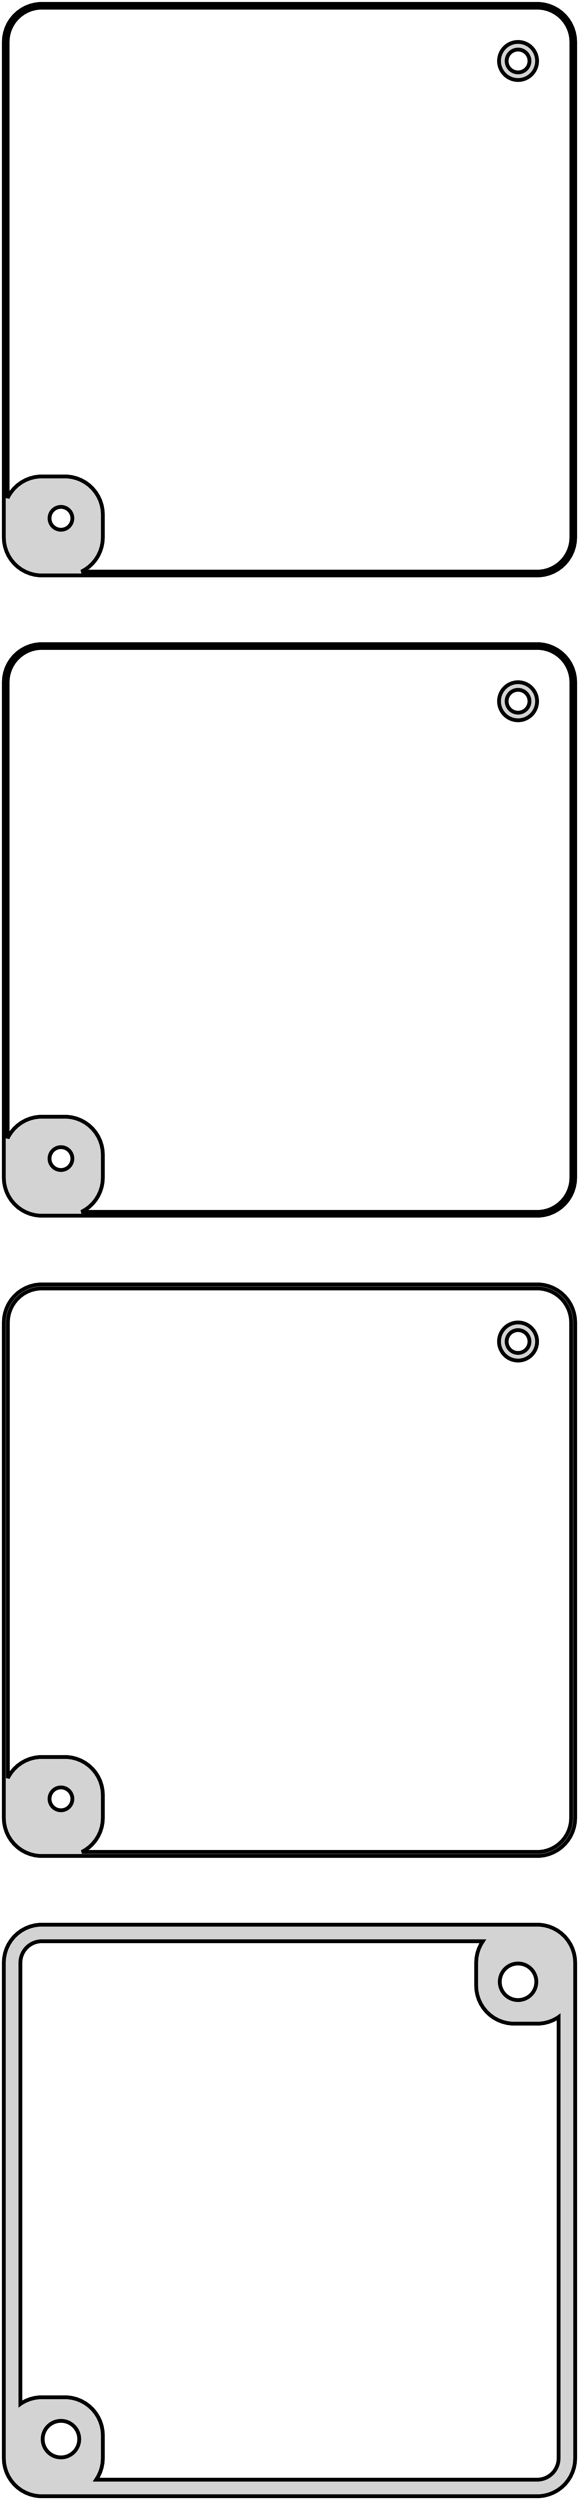 <?xml version="1.0" standalone="no"?>
<!DOCTYPE svg PUBLIC "-//W3C//DTD SVG 1.1//EN" "http://www.w3.org/Graphics/SVG/1.1/DTD/svg11.dtd">
<svg width="76mm" height="328mm" viewBox="-38 -626 76 328" xmlns="http://www.w3.org/2000/svg" version="1.1">
<title>OpenSCAD Model</title>
<path d="
M 33.437,-550.589 L 34.045,-550.745 L 34.629,-550.976 L 35.179,-551.278 L 35.687,-551.647 L 36.145,-552.077
 L 36.545,-552.561 L 36.882,-553.091 L 37.149,-553.659 L 37.343,-554.257 L 37.461,-554.873 L 37.5,-555.5
 L 37.5,-620.5 L 37.461,-621.127 L 37.343,-621.743 L 37.149,-622.341 L 36.882,-622.909 L 36.545,-623.439
 L 36.145,-623.923 L 35.687,-624.353 L 35.179,-624.722 L 34.629,-625.024 L 34.045,-625.255 L 33.437,-625.411
 L 32.814,-625.49 L -32.814,-625.49 L -33.437,-625.411 L -34.045,-625.255 L -34.629,-625.024 L -35.179,-624.722
 L -35.687,-624.353 L -36.145,-623.923 L -36.545,-623.439 L -36.882,-622.909 L -37.149,-622.341 L -37.343,-621.743
 L -37.461,-621.127 L -37.5,-620.5 L -37.5,-555.5 L -37.461,-554.873 L -37.343,-554.257 L -37.149,-553.659
 L -36.882,-553.091 L -36.545,-552.561 L -36.145,-552.077 L -35.687,-551.647 L -35.179,-551.278 L -34.629,-550.976
 L -34.045,-550.745 L -33.437,-550.589 L -32.814,-550.51 L 32.814,-550.51 z
M -27.311,-551.009 L -26.821,-551.278 L -26.313,-551.647 L -25.855,-552.077 L -25.455,-552.561 L -25.119,-553.091
 L -24.851,-553.659 L -24.657,-554.257 L -24.539,-554.873 L -24.5,-555.5 L -24.5,-558.5 L -24.539,-559.127
 L -24.657,-559.743 L -24.851,-560.341 L -25.119,-560.909 L -25.455,-561.439 L -25.855,-561.923 L -26.313,-562.353
 L -26.821,-562.722 L -27.371,-563.024 L -27.955,-563.255 L -28.563,-563.411 L -29.186,-563.49 L -32.814,-563.49
 L -33.437,-563.411 L -34.045,-563.255 L -34.629,-563.024 L -35.179,-562.722 L -35.687,-562.353 L -36.145,-561.923
 L -36.545,-561.439 L -36.882,-560.909 L -37,-560.657 L -37,-620.5 L -36.965,-621.064 L -36.859,-621.619
 L -36.684,-622.157 L -36.443,-622.668 L -36.141,-623.145 L -35.78,-623.58 L -35.368,-623.967 L -34.911,-624.299
 L -34.416,-624.572 L -33.891,-624.78 L -33.343,-624.92 L -32.782,-624.991 L 32.782,-624.991 L 33.343,-624.92
 L 33.891,-624.78 L 34.416,-624.572 L 34.911,-624.299 L 35.368,-623.967 L 35.78,-623.58 L 36.141,-623.145
 L 36.443,-622.668 L 36.684,-622.157 L 36.859,-621.619 L 36.965,-621.064 L 37,-620.5 L 37,-555.5
 L 36.965,-554.936 L 36.859,-554.381 L 36.684,-553.843 L 36.443,-553.332 L 36.141,-552.855 L 35.78,-552.42
 L 35.368,-552.033 L 34.911,-551.701 L 34.416,-551.428 L 33.891,-551.22 L 33.343,-551.08 L 32.782,-551.009
 z
M 30.468,-615.544 L 30.773,-615.622 L 31.064,-615.738 L 31.34,-615.889 L 31.594,-616.074 L 31.822,-616.289
 L 32.023,-616.531 L 32.191,-616.796 L 32.324,-617.08 L 32.421,-617.378 L 32.48,-617.687 L 32.5,-618
 L 32.48,-618.313 L 32.421,-618.622 L 32.324,-618.92 L 32.191,-619.204 L 32.023,-619.469 L 31.822,-619.711
 L 31.594,-619.926 L 31.34,-620.111 L 31.064,-620.262 L 30.773,-620.378 L 30.468,-620.456 L 30.157,-620.495
 L 29.843,-620.495 L 29.532,-620.456 L 29.227,-620.378 L 28.936,-620.262 L 28.66,-620.111 L 28.406,-619.926
 L 28.178,-619.711 L 27.977,-619.469 L 27.809,-619.204 L 27.676,-618.92 L 27.578,-618.622 L 27.52,-618.313
 L 27.5,-618 L 27.52,-617.687 L 27.578,-617.378 L 27.676,-617.08 L 27.809,-616.796 L 27.977,-616.531
 L 28.178,-616.289 L 28.406,-616.074 L 28.66,-615.889 L 28.936,-615.738 L 29.227,-615.622 L 29.532,-615.544
 L 29.843,-615.505 L 30.157,-615.505 z
M 29.906,-616.503 L 29.719,-616.527 L 29.537,-616.573 L 29.361,-616.643 L 29.196,-616.734 L 29.044,-616.844
 L 28.907,-616.973 L 28.787,-617.118 L 28.686,-617.277 L 28.605,-617.448 L 28.547,-617.627 L 28.512,-617.812
 L 28.5,-618 L 28.512,-618.188 L 28.547,-618.373 L 28.605,-618.552 L 28.686,-618.723 L 28.787,-618.882
 L 28.907,-619.027 L 29.044,-619.156 L 29.196,-619.266 L 29.361,-619.357 L 29.537,-619.427 L 29.719,-619.473
 L 29.906,-619.497 L 30.094,-619.497 L 30.281,-619.473 L 30.463,-619.427 L 30.639,-619.357 L 30.804,-619.266
 L 30.956,-619.156 L 31.093,-619.027 L 31.213,-618.882 L 31.314,-618.723 L 31.395,-618.552 L 31.453,-618.373
 L 31.488,-618.188 L 31.5,-618 L 31.488,-617.812 L 31.453,-617.627 L 31.395,-617.448 L 31.314,-617.277
 L 31.213,-617.118 L 31.093,-616.973 L 30.956,-616.844 L 30.804,-616.734 L 30.639,-616.643 L 30.463,-616.573
 L 30.281,-616.527 L 30.094,-616.503 z
M -30.094,-556.503 L -30.281,-556.527 L -30.463,-556.573 L -30.639,-556.643 L -30.804,-556.734 L -30.956,-556.844
 L -31.093,-556.973 L -31.213,-557.118 L -31.314,-557.277 L -31.395,-557.448 L -31.453,-557.627 L -31.488,-557.812
 L -31.5,-558 L -31.488,-558.188 L -31.453,-558.373 L -31.395,-558.552 L -31.314,-558.723 L -31.213,-558.882
 L -31.093,-559.027 L -30.956,-559.156 L -30.804,-559.266 L -30.639,-559.357 L -30.463,-559.427 L -30.281,-559.473
 L -30.094,-559.497 L -29.906,-559.497 L -29.719,-559.473 L -29.537,-559.427 L -29.361,-559.357 L -29.196,-559.266
 L -29.044,-559.156 L -28.907,-559.027 L -28.787,-558.882 L -28.686,-558.723 L -28.605,-558.552 L -28.547,-558.373
 L -28.512,-558.188 L -28.5,-558 L -28.512,-557.812 L -28.547,-557.627 L -28.605,-557.448 L -28.686,-557.277
 L -28.787,-557.118 L -28.907,-556.973 L -29.044,-556.844 L -29.196,-556.734 L -29.361,-556.643 L -29.537,-556.573
 L -29.719,-556.527 L -29.906,-556.503 z
M 33.437,-466.589 L 34.045,-466.745 L 34.629,-466.976 L 35.179,-467.278 L 35.687,-467.647 L 36.145,-468.077
 L 36.545,-468.561 L 36.882,-469.091 L 37.149,-469.659 L 37.343,-470.257 L 37.461,-470.873 L 37.5,-471.5
 L 37.5,-536.5 L 37.461,-537.127 L 37.343,-537.743 L 37.149,-538.341 L 36.882,-538.909 L 36.545,-539.439
 L 36.145,-539.923 L 35.687,-540.353 L 35.179,-540.722 L 34.629,-541.024 L 34.045,-541.255 L 33.437,-541.411
 L 32.814,-541.49 L -32.814,-541.49 L -33.437,-541.411 L -34.045,-541.255 L -34.629,-541.024 L -35.179,-540.722
 L -35.687,-540.353 L -36.145,-539.923 L -36.545,-539.439 L -36.882,-538.909 L -37.149,-538.341 L -37.343,-537.743
 L -37.461,-537.127 L -37.5,-536.5 L -37.5,-471.5 L -37.461,-470.873 L -37.343,-470.257 L -37.149,-469.659
 L -36.882,-469.091 L -36.545,-468.561 L -36.145,-468.077 L -35.687,-467.647 L -35.179,-467.278 L -34.629,-466.976
 L -34.045,-466.745 L -33.437,-466.589 L -32.814,-466.51 L 32.814,-466.51 z
M -27.311,-467.009 L -26.821,-467.278 L -26.313,-467.647 L -25.855,-468.077 L -25.455,-468.561 L -25.119,-469.091
 L -24.851,-469.659 L -24.657,-470.257 L -24.539,-470.873 L -24.5,-471.5 L -24.5,-474.5 L -24.539,-475.127
 L -24.657,-475.743 L -24.851,-476.341 L -25.119,-476.909 L -25.455,-477.439 L -25.855,-477.923 L -26.313,-478.353
 L -26.821,-478.722 L -27.371,-479.024 L -27.955,-479.255 L -28.563,-479.411 L -29.186,-479.49 L -32.814,-479.49
 L -33.437,-479.411 L -34.045,-479.255 L -34.629,-479.024 L -35.179,-478.722 L -35.687,-478.353 L -36.145,-477.923
 L -36.545,-477.439 L -36.882,-476.909 L -37,-476.657 L -37,-536.5 L -36.965,-537.064 L -36.859,-537.619
 L -36.684,-538.157 L -36.443,-538.668 L -36.141,-539.145 L -35.78,-539.58 L -35.368,-539.967 L -34.911,-540.299
 L -34.416,-540.572 L -33.891,-540.78 L -33.343,-540.92 L -32.782,-540.991 L 32.782,-540.991 L 33.343,-540.92
 L 33.891,-540.78 L 34.416,-540.572 L 34.911,-540.299 L 35.368,-539.967 L 35.78,-539.58 L 36.141,-539.145
 L 36.443,-538.668 L 36.684,-538.157 L 36.859,-537.619 L 36.965,-537.064 L 37,-536.5 L 37,-471.5
 L 36.965,-470.936 L 36.859,-470.381 L 36.684,-469.843 L 36.443,-469.332 L 36.141,-468.855 L 35.78,-468.42
 L 35.368,-468.033 L 34.911,-467.701 L 34.416,-467.428 L 33.891,-467.22 L 33.343,-467.08 L 32.782,-467.009
 z
M 30.468,-531.544 L 30.773,-531.622 L 31.064,-531.738 L 31.34,-531.889 L 31.594,-532.074 L 31.822,-532.289
 L 32.023,-532.531 L 32.191,-532.796 L 32.324,-533.08 L 32.421,-533.378 L 32.48,-533.687 L 32.5,-534
 L 32.48,-534.313 L 32.421,-534.622 L 32.324,-534.92 L 32.191,-535.204 L 32.023,-535.469 L 31.822,-535.711
 L 31.594,-535.926 L 31.34,-536.111 L 31.064,-536.262 L 30.773,-536.378 L 30.468,-536.456 L 30.157,-536.495
 L 29.843,-536.495 L 29.532,-536.456 L 29.227,-536.378 L 28.936,-536.262 L 28.66,-536.111 L 28.406,-535.926
 L 28.178,-535.711 L 27.977,-535.469 L 27.809,-535.204 L 27.676,-534.92 L 27.578,-534.622 L 27.52,-534.313
 L 27.5,-534 L 27.52,-533.687 L 27.578,-533.378 L 27.676,-533.08 L 27.809,-532.796 L 27.977,-532.531
 L 28.178,-532.289 L 28.406,-532.074 L 28.66,-531.889 L 28.936,-531.738 L 29.227,-531.622 L 29.532,-531.544
 L 29.843,-531.505 L 30.157,-531.505 z
M 29.906,-532.503 L 29.719,-532.527 L 29.537,-532.573 L 29.361,-532.643 L 29.196,-532.734 L 29.044,-532.844
 L 28.907,-532.973 L 28.787,-533.118 L 28.686,-533.277 L 28.605,-533.448 L 28.547,-533.627 L 28.512,-533.812
 L 28.5,-534 L 28.512,-534.188 L 28.547,-534.373 L 28.605,-534.552 L 28.686,-534.723 L 28.787,-534.882
 L 28.907,-535.027 L 29.044,-535.156 L 29.196,-535.266 L 29.361,-535.357 L 29.537,-535.427 L 29.719,-535.473
 L 29.906,-535.497 L 30.094,-535.497 L 30.281,-535.473 L 30.463,-535.427 L 30.639,-535.357 L 30.804,-535.266
 L 30.956,-535.156 L 31.093,-535.027 L 31.213,-534.882 L 31.314,-534.723 L 31.395,-534.552 L 31.453,-534.373
 L 31.488,-534.188 L 31.5,-534 L 31.488,-533.812 L 31.453,-533.627 L 31.395,-533.448 L 31.314,-533.277
 L 31.213,-533.118 L 31.093,-532.973 L 30.956,-532.844 L 30.804,-532.734 L 30.639,-532.643 L 30.463,-532.573
 L 30.281,-532.527 L 30.094,-532.503 z
M -30.094,-472.503 L -30.281,-472.527 L -30.463,-472.573 L -30.639,-472.643 L -30.804,-472.734 L -30.956,-472.844
 L -31.093,-472.973 L -31.213,-473.118 L -31.314,-473.277 L -31.395,-473.448 L -31.453,-473.627 L -31.488,-473.812
 L -31.5,-474 L -31.488,-474.188 L -31.453,-474.373 L -31.395,-474.552 L -31.314,-474.723 L -31.213,-474.882
 L -31.093,-475.027 L -30.956,-475.156 L -30.804,-475.266 L -30.639,-475.357 L -30.463,-475.427 L -30.281,-475.473
 L -30.094,-475.497 L -29.906,-475.497 L -29.719,-475.473 L -29.537,-475.427 L -29.361,-475.357 L -29.196,-475.266
 L -29.044,-475.156 L -28.907,-475.027 L -28.787,-474.882 L -28.686,-474.723 L -28.605,-474.552 L -28.547,-474.373
 L -28.512,-474.188 L -28.5,-474 L -28.512,-473.812 L -28.547,-473.627 L -28.605,-473.448 L -28.686,-473.277
 L -28.787,-473.118 L -28.907,-472.973 L -29.044,-472.844 L -29.196,-472.734 L -29.361,-472.643 L -29.537,-472.573
 L -29.719,-472.527 L -29.906,-472.503 z
M 33.437,-382.589 L 34.045,-382.745 L 34.629,-382.976 L 35.179,-383.278 L 35.687,-383.647 L 36.145,-384.077
 L 36.545,-384.561 L 36.882,-385.091 L 37.149,-385.659 L 37.343,-386.257 L 37.461,-386.873 L 37.5,-387.5
 L 37.5,-452.5 L 37.461,-453.127 L 37.343,-453.743 L 37.149,-454.341 L 36.882,-454.909 L 36.545,-455.439
 L 36.145,-455.923 L 35.687,-456.353 L 35.179,-456.722 L 34.629,-457.024 L 34.045,-457.255 L 33.437,-457.411
 L 32.814,-457.49 L -32.814,-457.49 L -33.437,-457.411 L -34.045,-457.255 L -34.629,-457.024 L -35.179,-456.722
 L -35.687,-456.353 L -36.145,-455.923 L -36.545,-455.439 L -36.882,-454.909 L -37.149,-454.341 L -37.343,-453.743
 L -37.461,-453.127 L -37.5,-452.5 L -37.5,-387.5 L -37.461,-386.873 L -37.343,-386.257 L -37.149,-385.659
 L -36.882,-385.091 L -36.545,-384.561 L -36.145,-384.077 L -35.687,-383.647 L -35.179,-383.278 L -34.629,-382.976
 L -34.045,-382.745 L -33.437,-382.589 L -32.814,-382.51 L 32.814,-382.51 z
M -27.254,-383.04 L -26.821,-383.278 L -26.313,-383.647 L -25.855,-384.077 L -25.455,-384.561 L -25.119,-385.091
 L -24.851,-385.659 L -24.657,-386.257 L -24.539,-386.873 L -24.5,-387.5 L -24.5,-390.5 L -24.539,-391.127
 L -24.657,-391.743 L -24.851,-392.341 L -25.119,-392.909 L -25.455,-393.439 L -25.855,-393.923 L -26.313,-394.353
 L -26.821,-394.722 L -27.371,-395.024 L -27.955,-395.255 L -28.563,-395.411 L -29.186,-395.49 L -32.814,-395.49
 L -33.437,-395.411 L -34.045,-395.255 L -34.629,-395.024 L -35.179,-394.722 L -35.687,-394.353 L -36.145,-393.923
 L -36.545,-393.439 L -36.882,-392.909 L -36.968,-392.724 L -36.968,-452.5 L -36.933,-453.06 L -36.828,-453.611
 L -36.655,-454.145 L -36.416,-454.653 L -36.115,-455.127 L -35.757,-455.559 L -35.348,-455.943 L -34.894,-456.273
 L -34.403,-456.543 L -33.881,-456.75 L -33.337,-456.889 L -32.781,-456.96 L 32.781,-456.96 L 33.337,-456.889
 L 33.881,-456.75 L 34.403,-456.543 L 34.894,-456.273 L 35.348,-455.943 L 35.757,-455.559 L 36.115,-455.127
 L 36.416,-454.653 L 36.655,-454.145 L 36.828,-453.611 L 36.933,-453.06 L 36.968,-452.5 L 36.968,-387.5
 L 36.933,-386.94 L 36.828,-386.389 L 36.655,-385.855 L 36.416,-385.347 L 36.115,-384.873 L 35.757,-384.441
 L 35.348,-384.057 L 34.894,-383.727 L 34.403,-383.457 L 33.881,-383.25 L 33.337,-383.111 L 32.781,-383.04
 z
M 30.468,-447.544 L 30.773,-447.622 L 31.064,-447.738 L 31.34,-447.889 L 31.594,-448.074 L 31.822,-448.289
 L 32.023,-448.531 L 32.191,-448.796 L 32.324,-449.08 L 32.421,-449.378 L 32.48,-449.687 L 32.5,-450
 L 32.48,-450.313 L 32.421,-450.622 L 32.324,-450.92 L 32.191,-451.204 L 32.023,-451.469 L 31.822,-451.711
 L 31.594,-451.926 L 31.34,-452.111 L 31.064,-452.262 L 30.773,-452.378 L 30.468,-452.456 L 30.157,-452.495
 L 29.843,-452.495 L 29.532,-452.456 L 29.227,-452.378 L 28.936,-452.262 L 28.66,-452.111 L 28.406,-451.926
 L 28.178,-451.711 L 27.977,-451.469 L 27.809,-451.204 L 27.676,-450.92 L 27.578,-450.622 L 27.52,-450.313
 L 27.5,-450 L 27.52,-449.687 L 27.578,-449.378 L 27.676,-449.08 L 27.809,-448.796 L 27.977,-448.531
 L 28.178,-448.289 L 28.406,-448.074 L 28.66,-447.889 L 28.936,-447.738 L 29.227,-447.622 L 29.532,-447.544
 L 29.843,-447.505 L 30.157,-447.505 z
M 29.906,-448.503 L 29.719,-448.527 L 29.537,-448.573 L 29.361,-448.643 L 29.196,-448.734 L 29.044,-448.844
 L 28.907,-448.973 L 28.787,-449.118 L 28.686,-449.277 L 28.605,-449.448 L 28.547,-449.627 L 28.512,-449.812
 L 28.5,-450 L 28.512,-450.188 L 28.547,-450.373 L 28.605,-450.552 L 28.686,-450.723 L 28.787,-450.882
 L 28.907,-451.027 L 29.044,-451.156 L 29.196,-451.266 L 29.361,-451.357 L 29.537,-451.427 L 29.719,-451.473
 L 29.906,-451.497 L 30.094,-451.497 L 30.281,-451.473 L 30.463,-451.427 L 30.639,-451.357 L 30.804,-451.266
 L 30.956,-451.156 L 31.093,-451.027 L 31.213,-450.882 L 31.314,-450.723 L 31.395,-450.552 L 31.453,-450.373
 L 31.488,-450.188 L 31.5,-450 L 31.488,-449.812 L 31.453,-449.627 L 31.395,-449.448 L 31.314,-449.277
 L 31.213,-449.118 L 31.093,-448.973 L 30.956,-448.844 L 30.804,-448.734 L 30.639,-448.643 L 30.463,-448.573
 L 30.281,-448.527 L 30.094,-448.503 z
M -30.094,-388.503 L -30.281,-388.527 L -30.463,-388.573 L -30.639,-388.643 L -30.804,-388.734 L -30.956,-388.844
 L -31.093,-388.973 L -31.213,-389.118 L -31.314,-389.277 L -31.395,-389.448 L -31.453,-389.627 L -31.488,-389.812
 L -31.5,-390 L -31.488,-390.188 L -31.453,-390.373 L -31.395,-390.552 L -31.314,-390.723 L -31.213,-390.882
 L -31.093,-391.027 L -30.956,-391.156 L -30.804,-391.266 L -30.639,-391.357 L -30.463,-391.427 L -30.281,-391.473
 L -30.094,-391.497 L -29.906,-391.497 L -29.719,-391.473 L -29.537,-391.427 L -29.361,-391.357 L -29.196,-391.266
 L -29.044,-391.156 L -28.907,-391.027 L -28.787,-390.882 L -28.686,-390.723 L -28.605,-390.552 L -28.547,-390.373
 L -28.512,-390.188 L -28.5,-390 L -28.512,-389.812 L -28.547,-389.627 L -28.605,-389.448 L -28.686,-389.277
 L -28.787,-389.118 L -28.907,-388.973 L -29.044,-388.844 L -29.196,-388.734 L -29.361,-388.643 L -29.537,-388.573
 L -29.719,-388.527 L -29.906,-388.503 z
M 33.437,-298.589 L 34.045,-298.745 L 34.629,-298.976 L 35.179,-299.278 L 35.687,-299.647 L 36.145,-300.077
 L 36.545,-300.561 L 36.882,-301.091 L 37.149,-301.659 L 37.343,-302.257 L 37.461,-302.873 L 37.5,-303.5
 L 37.5,-368.5 L 37.461,-369.127 L 37.343,-369.743 L 37.149,-370.341 L 36.882,-370.909 L 36.545,-371.439
 L 36.145,-371.923 L 35.687,-372.353 L 35.179,-372.722 L 34.629,-373.024 L 34.045,-373.255 L 33.437,-373.411
 L 32.814,-373.49 L -32.814,-373.49 L -33.437,-373.411 L -34.045,-373.255 L -34.629,-373.024 L -35.179,-372.722
 L -35.687,-372.353 L -36.145,-371.923 L -36.545,-371.439 L -36.882,-370.909 L -37.149,-370.341 L -37.343,-369.743
 L -37.461,-369.127 L -37.5,-368.5 L -37.5,-303.5 L -37.461,-302.873 L -37.343,-302.257 L -37.149,-301.659
 L -36.882,-301.091 L -36.545,-300.561 L -36.145,-300.077 L -35.687,-299.647 L -35.179,-299.278 L -34.629,-298.976
 L -34.045,-298.745 L -33.437,-298.589 L -32.814,-298.51 L 32.814,-298.51 z
M -25.378,-300.682 L -25.119,-301.091 L -24.851,-301.659 L -24.657,-302.257 L -24.539,-302.873 L -24.5,-303.5
 L -24.5,-306.5 L -24.539,-307.127 L -24.657,-307.743 L -24.851,-308.341 L -25.119,-308.909 L -25.455,-309.439
 L -25.855,-309.923 L -26.313,-310.353 L -26.821,-310.722 L -27.371,-311.024 L -27.955,-311.255 L -28.563,-311.411
 L -29.186,-311.49 L -32.814,-311.49 L -33.437,-311.411 L -34.045,-311.255 L -34.629,-311.024 L -35.179,-310.722
 L -35.323,-310.617 L -35.323,-368.5 L -35.301,-368.854 L -35.235,-369.202 L -35.125,-369.539 L -34.974,-369.86
 L -34.784,-370.16 L -34.558,-370.433 L -34.3,-370.675 L -34.013,-370.884 L -33.702,-371.055 L -33.373,-371.185
 L -33.029,-371.273 L -32.677,-371.318 L 25.378,-371.318 L 25.119,-370.909 L 24.851,-370.341 L 24.657,-369.743
 L 24.539,-369.127 L 24.5,-368.5 L 24.5,-365.5 L 24.539,-364.873 L 24.657,-364.257 L 24.851,-363.659
 L 25.119,-363.091 L 25.455,-362.561 L 25.855,-362.077 L 26.313,-361.647 L 26.821,-361.278 L 27.371,-360.976
 L 27.955,-360.745 L 28.563,-360.589 L 29.186,-360.51 L 32.814,-360.51 L 33.437,-360.589 L 34.045,-360.745
 L 34.629,-360.976 L 35.179,-361.278 L 35.323,-361.383 L 35.323,-303.5 L 35.301,-303.146 L 35.235,-302.798
 L 35.125,-302.461 L 34.974,-302.14 L 34.784,-301.84 L 34.558,-301.567 L 34.3,-301.325 L 34.013,-301.116
 L 33.702,-300.945 L 33.373,-300.815 L 33.029,-300.727 L 32.677,-300.682 z
M 29.849,-363.605 L 29.55,-363.643 L 29.258,-363.717 L 28.978,-363.828 L 28.714,-363.974 L 28.47,-364.151
 L 28.25,-364.357 L 28.058,-364.589 L 27.897,-364.844 L 27.768,-365.117 L 27.675,-365.403 L 27.619,-365.699
 L 27.6,-366 L 27.619,-366.301 L 27.675,-366.597 L 27.768,-366.883 L 27.897,-367.156 L 28.058,-367.411
 L 28.25,-367.643 L 28.47,-367.849 L 28.714,-368.026 L 28.978,-368.172 L 29.258,-368.283 L 29.55,-368.357
 L 29.849,-368.395 L 30.151,-368.395 L 30.45,-368.357 L 30.742,-368.283 L 31.022,-368.172 L 31.286,-368.026
 L 31.53,-367.849 L 31.75,-367.643 L 31.942,-367.411 L 32.103,-367.156 L 32.231,-366.883 L 32.325,-366.597
 L 32.381,-366.301 L 32.4,-366 L 32.381,-365.699 L 32.325,-365.403 L 32.231,-365.117 L 32.103,-364.844
 L 31.942,-364.589 L 31.75,-364.357 L 31.53,-364.151 L 31.286,-363.974 L 31.022,-363.828 L 30.742,-363.717
 L 30.45,-363.643 L 30.151,-363.605 z
M -30.151,-303.605 L -30.45,-303.643 L -30.742,-303.717 L -31.022,-303.828 L -31.286,-303.974 L -31.53,-304.151
 L -31.75,-304.357 L -31.942,-304.589 L -32.103,-304.844 L -32.231,-305.117 L -32.325,-305.403 L -32.381,-305.699
 L -32.4,-306 L -32.381,-306.301 L -32.325,-306.597 L -32.231,-306.883 L -32.103,-307.156 L -31.942,-307.411
 L -31.75,-307.643 L -31.53,-307.849 L -31.286,-308.026 L -31.022,-308.172 L -30.742,-308.283 L -30.45,-308.357
 L -30.151,-308.395 L -29.849,-308.395 L -29.55,-308.357 L -29.258,-308.283 L -28.978,-308.172 L -28.714,-308.026
 L -28.47,-307.849 L -28.25,-307.643 L -28.058,-307.411 L -27.897,-307.156 L -27.768,-306.883 L -27.675,-306.597
 L -27.619,-306.301 L -27.6,-306 L -27.619,-305.699 L -27.675,-305.403 L -27.768,-305.117 L -27.897,-304.844
 L -28.058,-304.589 L -28.25,-304.357 L -28.47,-304.151 L -28.714,-303.974 L -28.978,-303.828 L -29.258,-303.717
 L -29.55,-303.643 L -29.849,-303.605 z
" stroke="black" fill="lightgray" stroke-width="0.5"/>
</svg>
